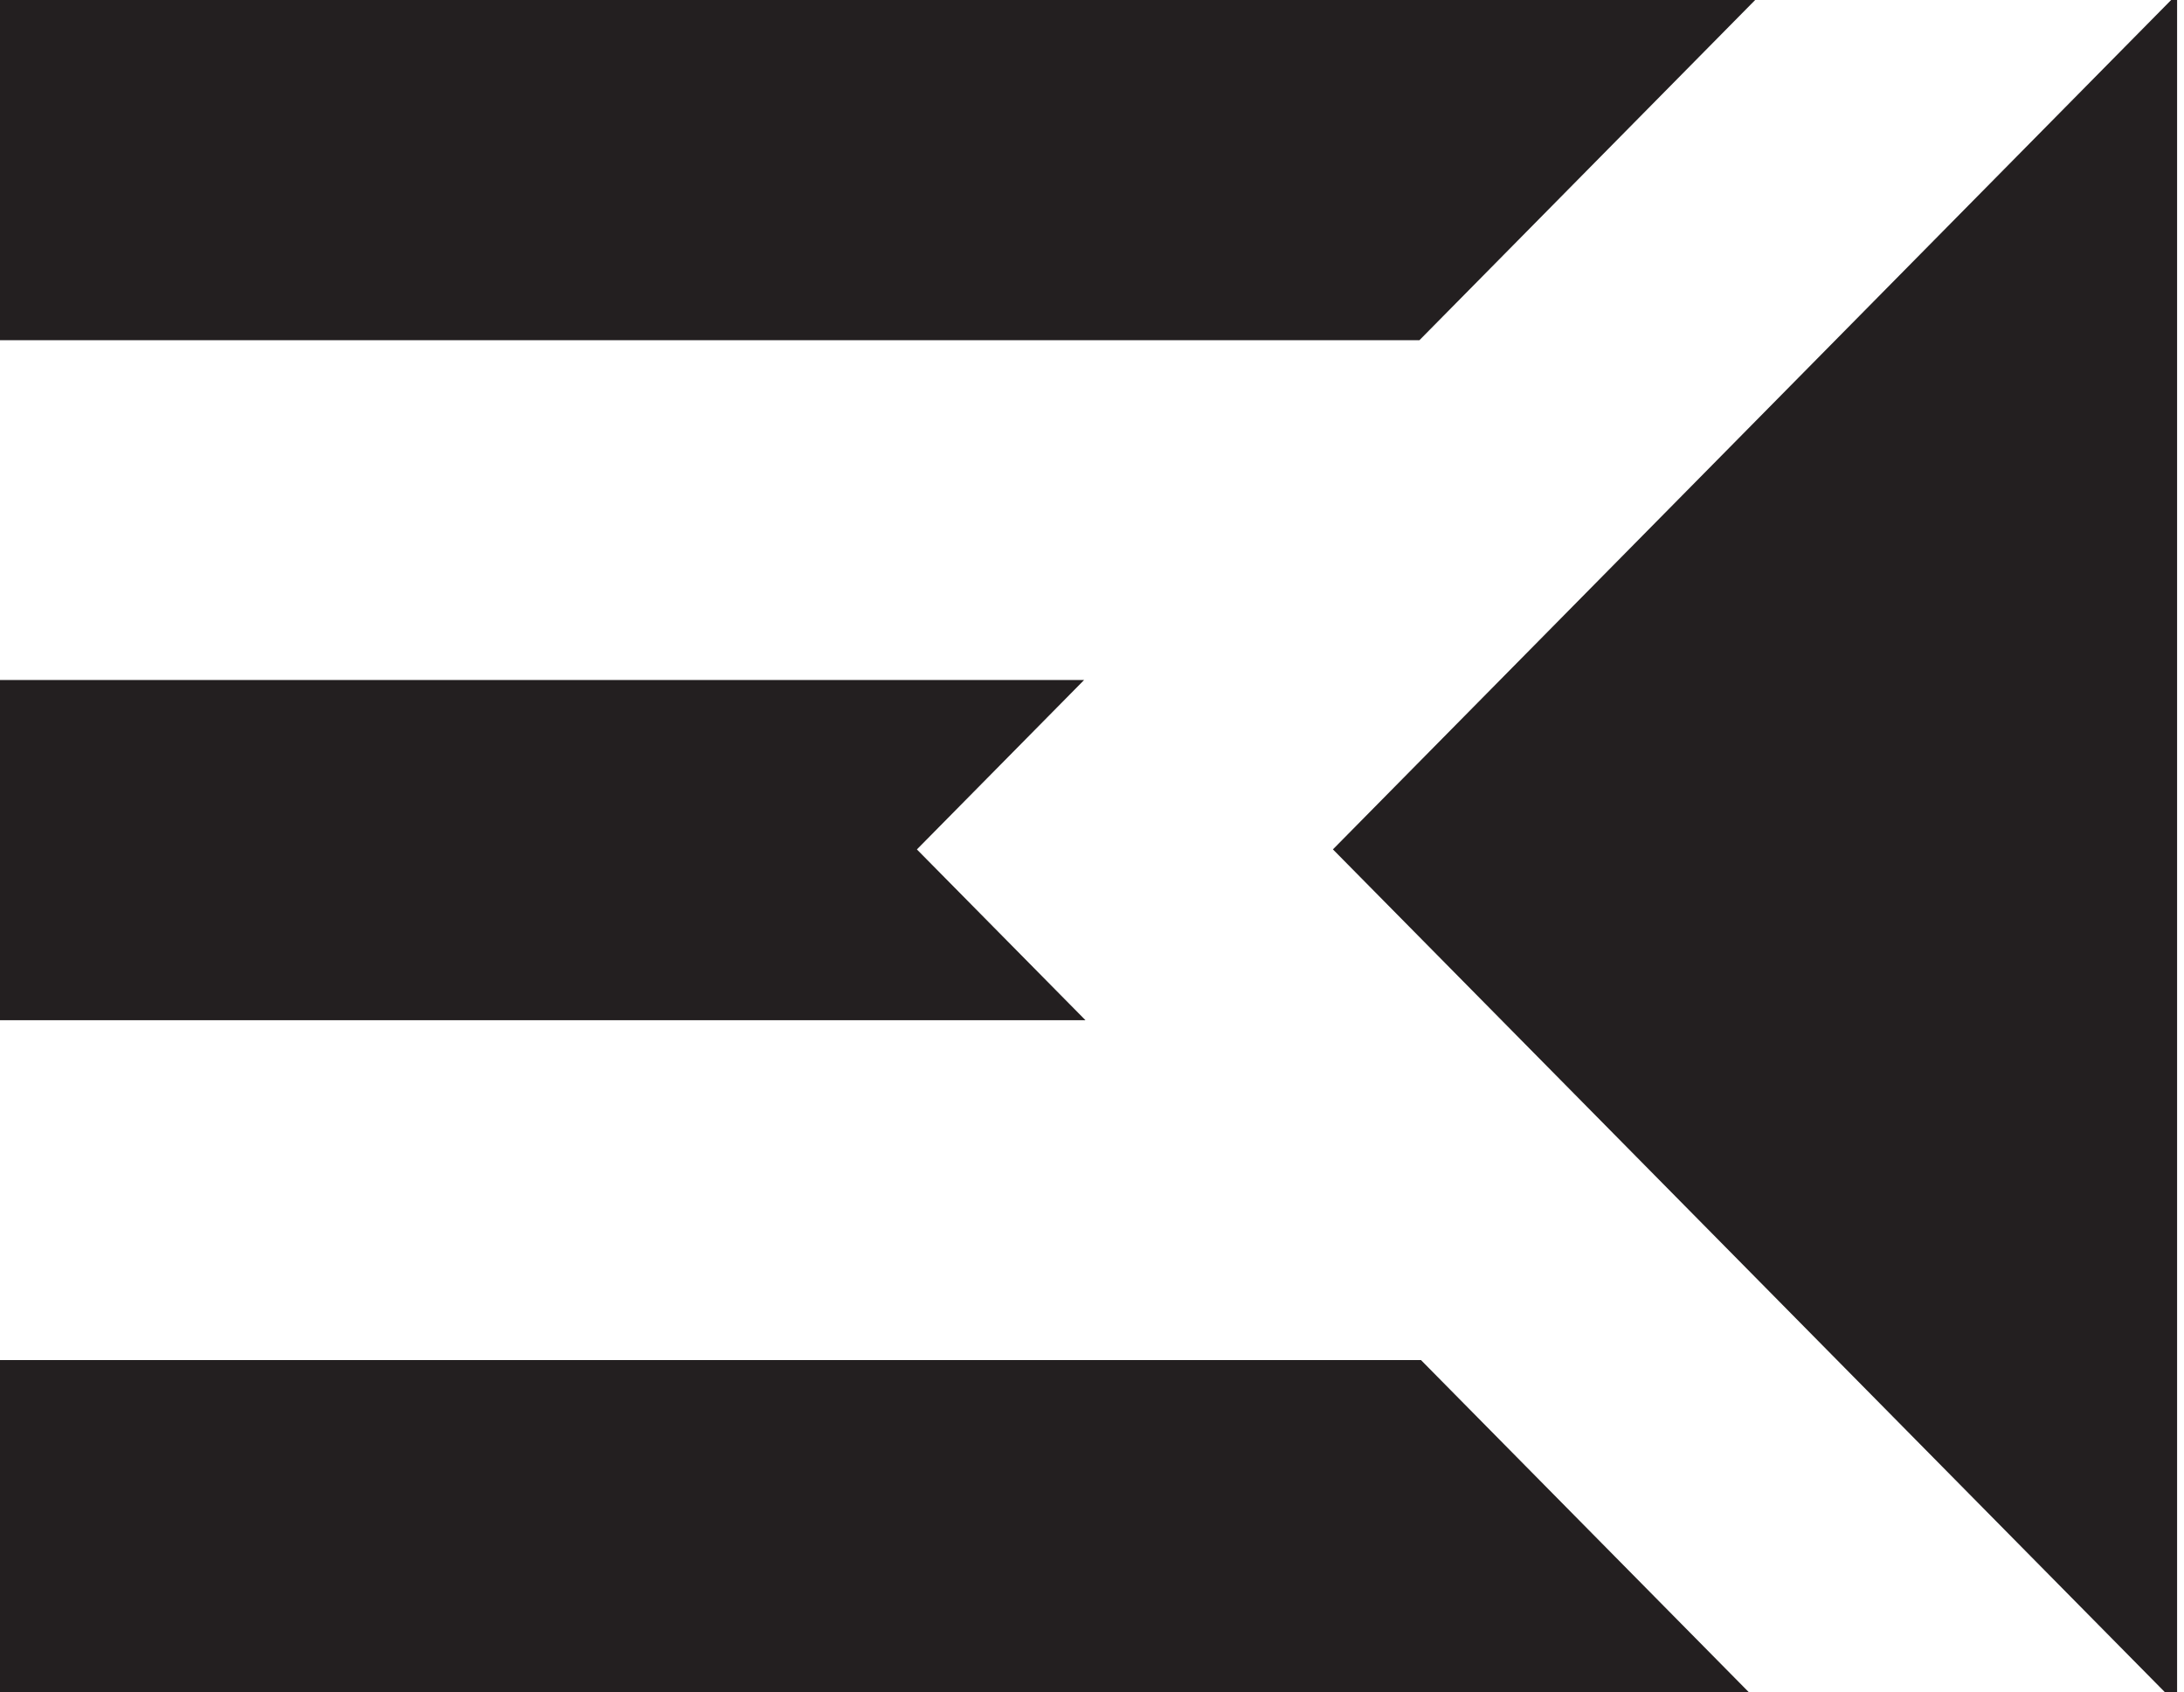 <svg xmlns="http://www.w3.org/2000/svg" width="452.139" height="350.333"><g fill="#231F20"><polygon points="275.945,175.858 450.709,352.916 450.709,-1.248"/><polygon points="224.432,140.793 0,140.793 0,211.225 224.719,211.225 189.82,175.868"/><polygon points="0,281.587 0,352.018 363.687,352.018 294.169,281.587"/><polygon points="0,0 0,70.432 293.862,70.432 363.362,0"/></g></svg>